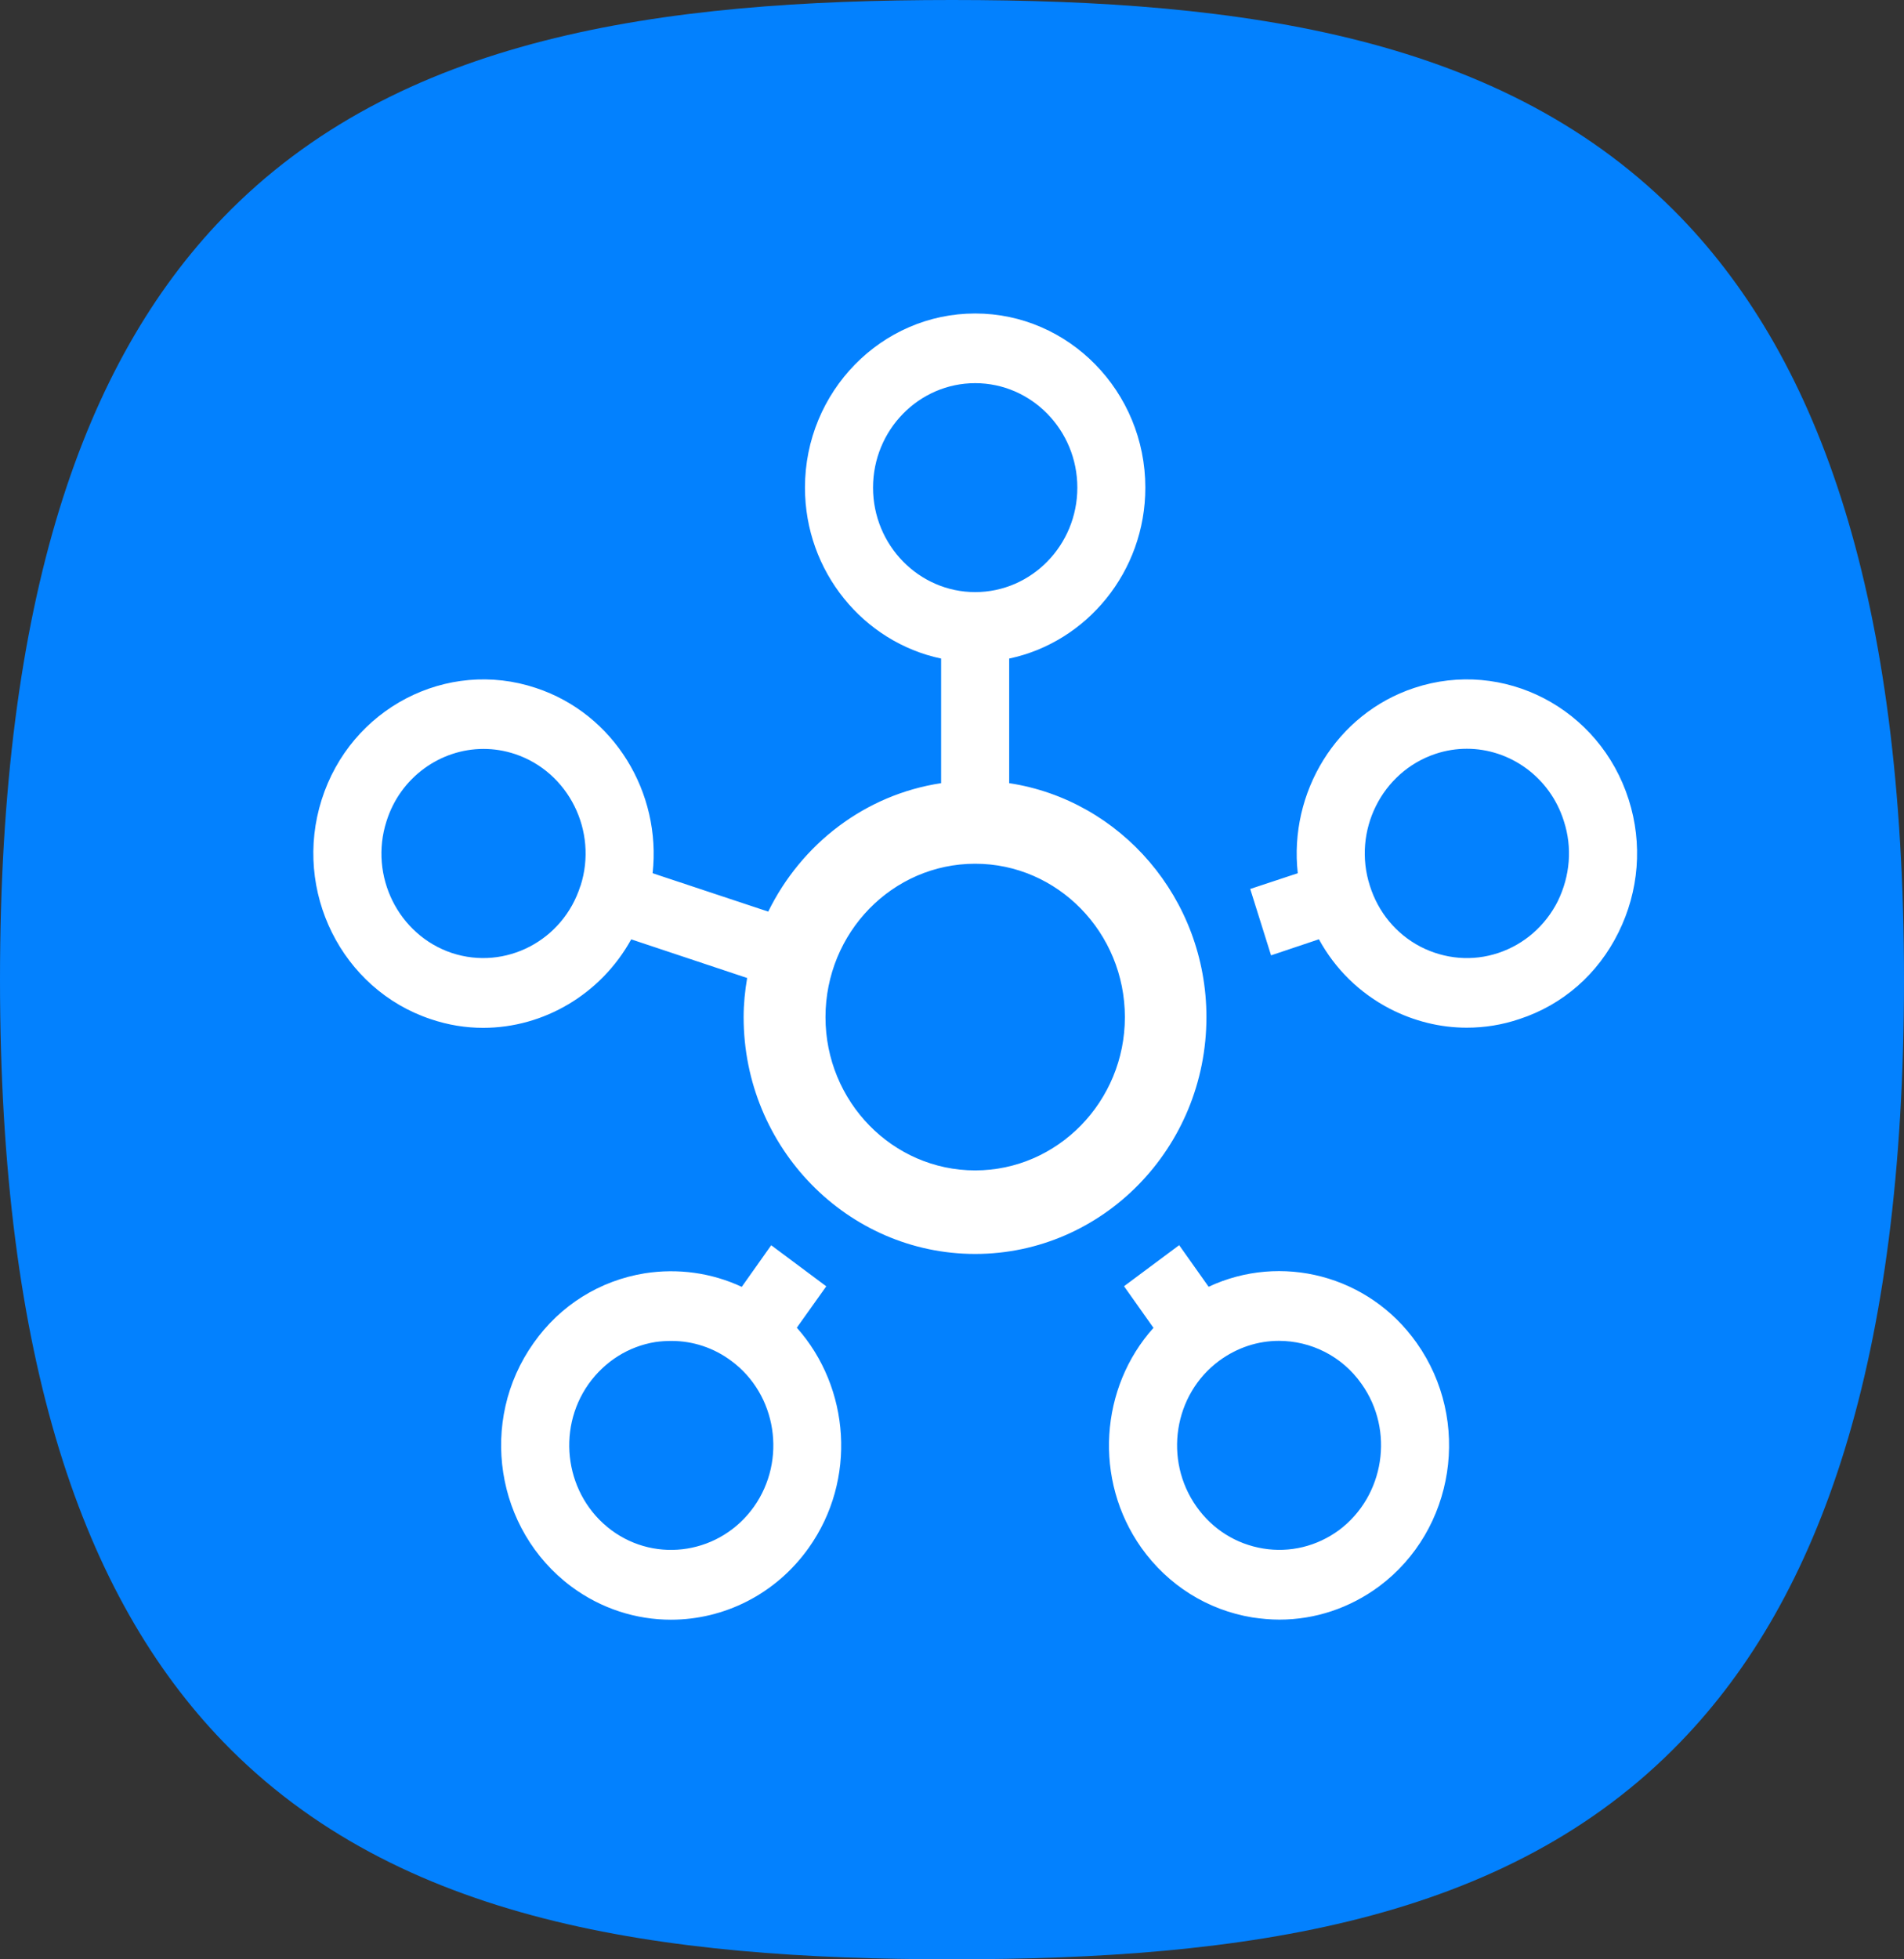 <?xml version="1.0" encoding="UTF-8" standalone="no"?>
<svg
   width="24.306"
   height="25"
   viewBox="0 0 24.306 25"
   fill="none"
   version="1.1"
   id="svg2326"
   sodipodi:docname="smartthings.svg"
   xmlns:inkscape="http://www.inkscape.org/namespaces/inkscape"
   xmlns:sodipodi="http://sodipodi.sourceforge.net/DTD/sodipodi-0.dtd"
   xmlns="http://www.w3.org/2000/svg"
   xmlns:svg="http://www.w3.org/2000/svg">
  <rect x="0" y="0" width="24.306" height="25" fill="#333333" stroke="none"/>
  <sodipodi:namedview
     id="namedview2328"
     pagecolor="#ffffff"
     bordercolor="#666666"
     borderopacity="1.0"
     inkscape:showpageshadow="2"
     inkscape:pageopacity="0.0"
     inkscape:pagecheckerboard="0"
     inkscape:deskcolor="#d1d1d1" />
  <g
     clip-path="url(#clip0_2_65)"
     id="g2319">
    <path
       d="M 21.46,2.778 C 19.228,0.469 15.886,0 12.153,0 8.416,0 5.077,0.469 2.846,2.778 1.07,4.618 0,7.628 0,12.5 0,17.372 1.07,20.382 2.846,22.222 5.077,24.531 8.419,25 12.153,25 c 3.734,0 7.076,-0.469 9.304,-2.778 1.779,-1.84 2.849,-4.851 2.849,-9.722 0,-4.872 -1.07,-7.882 -2.846,-9.722 z"
       fill="#0381fe"
       id="path2315" />
    <path
       d="m 12.449,14.934 c -1.055,0 -1.911,-0.878 -1.911,-1.955 0,-1.08 0.855,-1.958 1.911,-1.958 1.052,0 1.911,0.878 1.911,1.958 0,1.076 -0.859,1.955 -1.911,1.955 z M 11.145,6.222 c 0,-0.736 0.586,-1.333 1.304,-1.333 0.717,0 1.304,0.597 1.304,1.333 0,0.736 -0.586,1.333 -1.304,1.333 -0.717,0 -1.304,-0.597 -1.304,-1.333 z M 7.41,11.302 C 7.189,12.004 6.451,12.385 5.768,12.16 5.086,11.931 4.71,11.177 4.934,10.479 5.11,9.917 5.624,9.556 6.172,9.556 c 0.135,0 0.269,0.021 0.404,0.066 0.683,0.229 1.059,0.983 0.835,1.681 z m 7.991,1.677 c 0,-1.517 -1.097,-2.771 -2.518,-2.986 V 8.403 C 13.873,8.194 14.621,7.295 14.621,6.222 14.621,4.997 13.645,4 12.449,4 11.252,4 10.276,4.997 10.276,6.222 c 0,1.073 0.748,1.972 1.738,2.181 V 9.993 C 11.045,10.139 10.231,10.767 9.807,11.632 L 8.331,11.142 C 8.445,10.115 7.841,9.108 6.841,8.778 5.703,8.399 4.475,9.038 4.106,10.205 c -0.369,1.163 0.255,2.42 1.393,2.799 0.224,0.076 0.448,0.111 0.669,0.111 0.776,0 1.504,-0.431 1.89,-1.129 l 1.48,0.493 c -0.028,0.163 -0.045,0.33 -0.045,0.5 0,1.667 1.328,3.021 2.956,3.021 1.628,0 2.952,-1.354 2.952,-3.021 z m 4.487,-1.483 c -0.159,0.316 -0.428,0.552 -0.759,0.663 -0.331,0.111 -0.686,0.08 -0.997,-0.08 -0.31,-0.163 -0.538,-0.438 -0.645,-0.778 -0.224,-0.698 0.152,-1.451 0.835,-1.681 0.135,-0.045 0.269,-0.066 0.404,-0.066 0.548,0 1.062,0.361 1.238,0.924 0.11,0.337 0.079,0.698 -0.076,1.017 z m 0.904,-1.292 C 20.422,9.038 19.195,8.399 18.053,8.778 17.056,9.108 16.453,10.115 16.567,11.142 l -0.607,0.201 0.266,0.847 0.611,-0.205 c 0.207,0.379 0.517,0.684 0.903,0.885 0.31,0.16 0.645,0.243 0.983,0.243 0.228,0 0.452,-0.035 0.676,-0.111 0.552,-0.181 1,-0.573 1.262,-1.104 0.262,-0.528 0.31,-1.132 0.131,-1.694 z m -3.697,9.319 c -0.283,0.208 -0.628,0.292 -0.969,0.236 -0.345,-0.056 -0.648,-0.246 -0.852,-0.535 -0.421,-0.594 -0.293,-1.431 0.29,-1.861 0.231,-0.17 0.497,-0.254 0.762,-0.254 0.404,0 0.804,0.191 1.055,0.549 0.424,0.594 0.293,1.431 -0.286,1.865 z m -1.666,-3.104 -0.376,-0.531 -0.704,0.524 0.376,0.531 c -0.683,0.76 -0.769,1.938 -0.155,2.806 0.341,0.479 0.845,0.795 1.417,0.889 0.117,0.017 0.231,0.028 0.345,0.028 0.455,0 0.897,-0.146 1.273,-0.424 0.969,-0.722 1.183,-2.115 0.479,-3.108 -0.614,-0.868 -1.735,-1.146 -2.655,-0.715 z m -5.804,2.806 c -0.424,0.597 -1.242,0.729 -1.821,0.299 -0.583,-0.434 -0.71,-1.271 -0.29,-1.865 0.207,-0.288 0.507,-0.479 0.852,-0.535 0.069,-0.01 0.138,-0.014 0.207,-0.014 0.272,0 0.538,0.087 0.762,0.254 0.583,0.43 0.71,1.267 0.29,1.861 z M 10.172,16.941 10.548,16.413 9.845,15.889 9.469,16.42 C 9.083,16.24 8.655,16.181 8.231,16.247 7.655,16.34 7.151,16.656 6.813,17.135 c -0.707,0.993 -0.49,2.385 0.479,3.108 0.383,0.285 0.831,0.424 1.273,0.424 0.673,0 1.335,-0.32 1.759,-0.917 0.617,-0.868 0.528,-2.045 -0.152,-2.809 z"
       fill="#ffffff"
       id="path2317" />
  </g>
  <defs
     id="defs2324">
    <clipPath
       id="clip0_2_65">
      <rect
         width="25"
         height="25"
         fill="#ffffff"
         id="rect2321"
         x="0"
         y="0" />
    </clipPath>
  </defs>
</svg>
